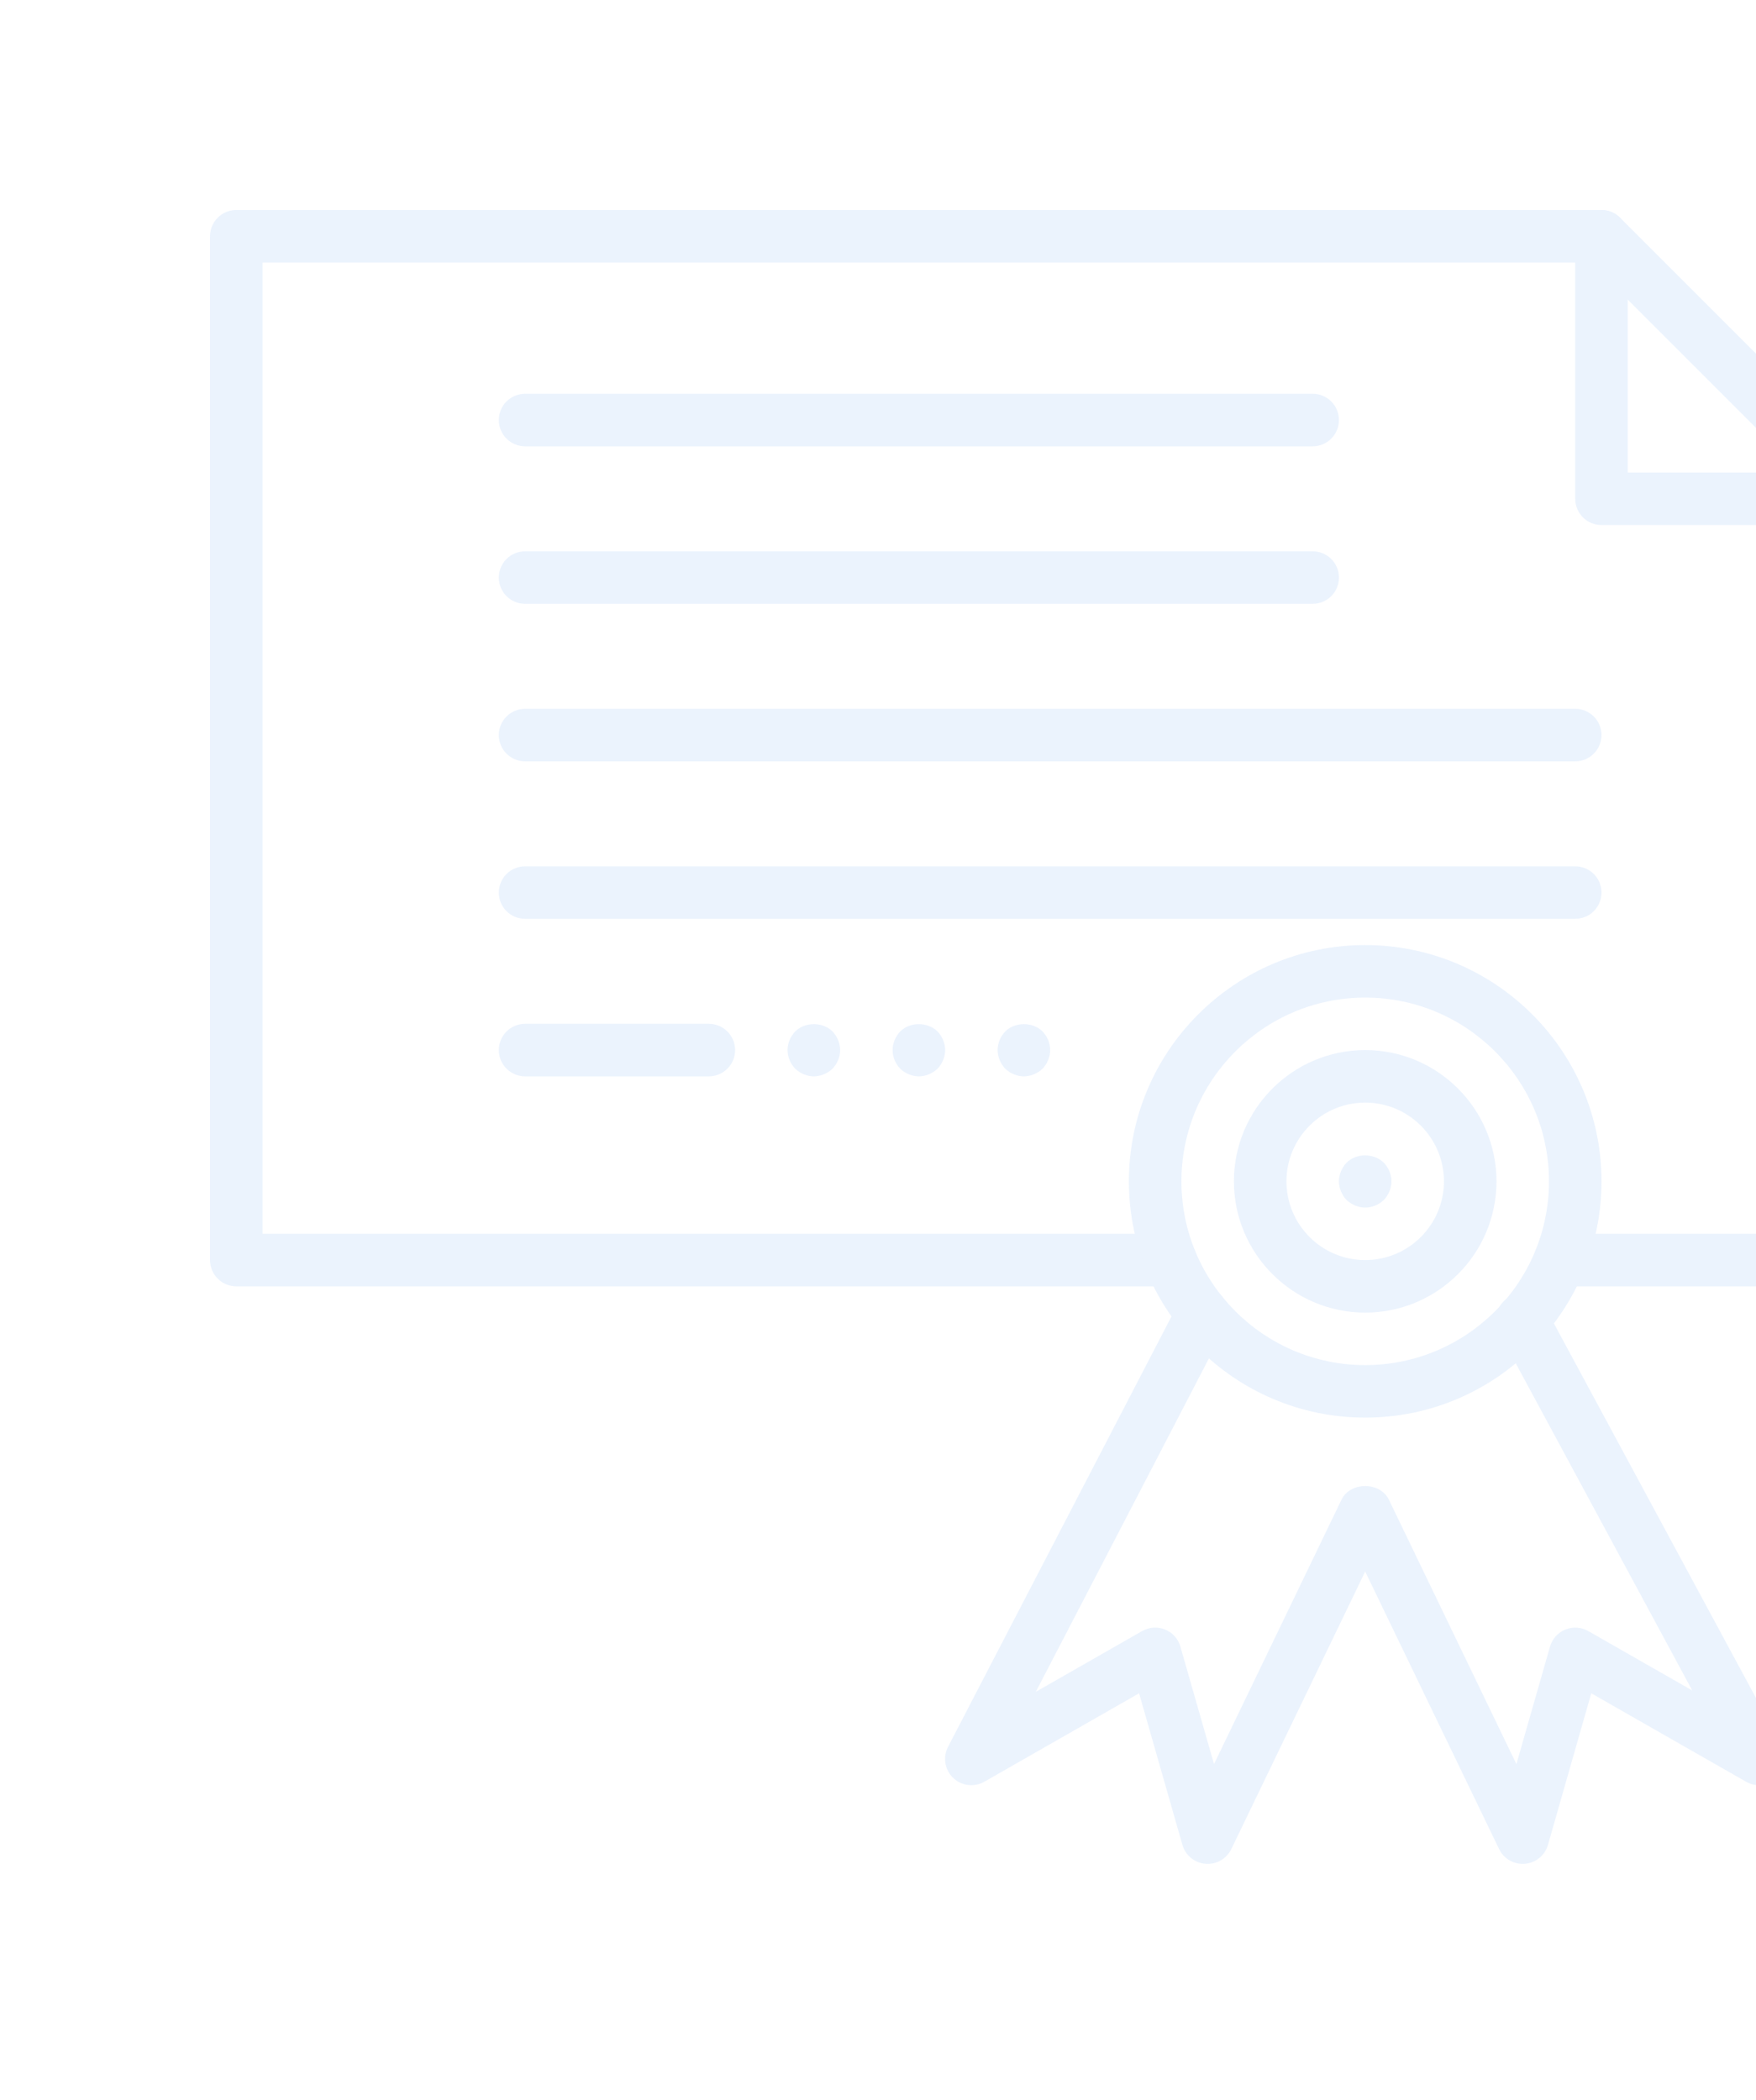 <svg width="153" height="183" viewBox="0 0 153 183" fill="none" xmlns="http://www.w3.org/2000/svg">
<g opacity="0.1">
<path d="M162.412 112.087H135.923C135.316 112.087 134.735 111.846 134.306 111.417C133.877 110.988 133.636 110.406 133.636 109.799C133.636 109.193 133.877 108.611 134.306 108.182C134.735 107.753 135.316 107.512 135.923 107.512H160.125V44.409L138.59 22.874H22.875V107.512H101.977C102.583 107.512 103.165 107.753 103.594 108.182C104.023 108.611 104.264 109.193 104.264 109.799C104.264 110.406 104.023 110.988 103.594 111.417C103.165 111.846 102.583 112.087 101.977 112.087H20.587C19.981 112.087 19.399 111.846 18.97 111.417C18.541 110.988 18.3 110.406 18.3 109.799V20.587C18.3 19.98 18.541 19.398 18.97 18.969C19.399 18.54 19.981 18.299 20.587 18.299H139.537C140.144 18.299 140.726 18.541 141.155 18.97L164.03 41.845C164.459 42.273 164.7 42.855 164.7 43.462V109.799C164.7 110.406 164.459 110.988 164.03 111.417C163.601 111.846 163.019 112.087 162.412 112.087Z" fill="#2F80ED"/>
<path d="M162.413 45.752H139.538C138.931 45.752 138.349 45.511 137.92 45.082C137.491 44.653 137.25 44.071 137.25 43.464V20.589C137.25 19.983 137.491 19.401 137.92 18.972C138.349 18.543 138.931 18.302 139.538 18.302C140.144 18.302 140.726 18.543 141.155 18.972C141.584 19.401 141.825 19.983 141.825 20.589V41.177H162.413C163.019 41.177 163.601 41.418 164.03 41.847C164.459 42.276 164.7 42.858 164.7 43.464C164.7 44.071 164.459 44.653 164.03 45.082C163.601 45.511 163.019 45.752 162.413 45.752ZM118.95 123.527C107.599 123.527 98.362 114.29 98.362 102.939C98.362 91.589 107.599 82.352 118.95 82.352C130.301 82.352 139.538 91.589 139.538 102.939C139.538 114.29 130.301 123.527 118.95 123.527ZM118.95 86.927C110.12 86.927 102.938 94.109 102.938 102.939C102.938 111.769 110.12 118.952 118.95 118.952C127.78 118.952 134.963 111.769 134.963 102.939C134.963 94.109 127.78 86.927 118.95 86.927Z" fill="#2F80ED"/>
<path d="M118.95 114.376C112.643 114.376 107.512 109.246 107.512 102.939C107.512 96.632 112.643 91.501 118.95 91.501C125.256 91.501 130.387 96.632 130.387 102.939C130.387 109.246 125.256 114.376 118.95 114.376ZM118.95 96.076C115.166 96.076 112.087 99.155 112.087 102.939C112.087 106.722 115.166 109.801 118.95 109.801C122.733 109.801 125.812 106.722 125.812 102.939C125.812 99.155 122.733 96.076 118.95 96.076Z" fill="#2F80ED"/>
<path d="M132.674 162.414C132.244 162.414 131.823 162.292 131.459 162.064C131.095 161.835 130.803 161.509 130.616 161.122L118.949 136.936L107.283 161.122C107.082 161.539 106.758 161.885 106.355 162.115C105.952 162.344 105.489 162.446 105.027 162.406C104.566 162.366 104.127 162.187 103.769 161.892C103.411 161.598 103.151 161.201 103.024 160.756L99.249 147.547L85.772 155.25C85.343 155.497 84.845 155.598 84.354 155.538C83.863 155.479 83.404 155.261 83.047 154.918C82.69 154.575 82.454 154.126 82.374 153.637C82.295 153.149 82.376 152.648 82.606 152.209L102.736 113.436C102.874 113.17 103.064 112.933 103.294 112.739C103.524 112.546 103.79 112.4 104.076 112.309C104.363 112.218 104.664 112.185 104.964 112.211C105.263 112.236 105.555 112.321 105.821 112.46C106.088 112.598 106.325 112.788 106.519 113.018C106.712 113.248 106.858 113.514 106.949 113.8C107.04 114.087 107.073 114.388 107.047 114.688C107.021 114.987 106.937 115.279 106.798 115.545L90.246 147.424L99.515 142.128C99.816 141.956 100.152 141.854 100.498 141.83C100.844 141.807 101.191 141.863 101.512 141.994C101.833 142.124 102.121 142.327 102.352 142.585C102.584 142.843 102.753 143.151 102.848 143.485L105.776 153.721L116.888 130.675C117.652 129.097 120.246 129.097 121.01 130.675L132.125 153.721L135.051 143.485C135.147 143.152 135.317 142.845 135.548 142.587C135.78 142.329 136.067 142.127 136.388 141.996C136.709 141.866 137.055 141.81 137.401 141.833C137.747 141.855 138.083 141.957 138.384 142.128L147.449 147.307L130.639 116.147C130.488 115.882 130.393 115.59 130.357 115.288C130.321 114.985 130.346 114.679 130.43 114.386C130.515 114.093 130.656 113.821 130.847 113.584C131.038 113.346 131.275 113.15 131.543 113.005C131.811 112.861 132.105 112.771 132.408 112.742C132.711 112.713 133.017 112.744 133.308 112.835C133.599 112.925 133.868 113.073 134.101 113.269C134.334 113.465 134.526 113.705 134.665 113.976L155.275 152.177C155.513 152.615 155.601 153.118 155.527 153.61C155.453 154.102 155.22 154.557 154.863 154.904C154.507 155.252 154.047 155.474 153.553 155.536C153.059 155.598 152.559 155.498 152.127 155.25L138.647 147.547L134.873 160.756C134.736 161.233 134.448 161.653 134.051 161.953C133.654 162.252 133.171 162.414 132.674 162.414ZM114.374 38.889H45.749C45.143 38.889 44.561 38.648 44.132 38.219C43.703 37.79 43.462 37.208 43.462 36.602C43.462 35.995 43.703 35.413 44.132 34.984C44.561 34.555 45.143 34.314 45.749 34.314H114.374C114.981 34.314 115.563 34.555 115.992 34.984C116.421 35.413 116.662 35.995 116.662 36.602C116.662 37.208 116.421 37.79 115.992 38.219C115.563 38.648 114.981 38.889 114.374 38.889ZM114.374 52.614H45.749C45.143 52.614 44.561 52.373 44.132 51.944C43.703 51.515 43.462 50.933 43.462 50.327C43.462 49.72 43.703 49.138 44.132 48.709C44.561 48.28 45.143 48.039 45.749 48.039H114.374C114.981 48.039 115.563 48.28 115.992 48.709C116.421 49.138 116.662 49.72 116.662 50.327C116.662 50.933 116.421 51.515 115.992 51.944C115.563 52.373 114.981 52.614 114.374 52.614ZM137.249 66.339H45.749C45.143 66.339 44.561 66.098 44.132 65.669C43.703 65.24 43.462 64.658 43.462 64.052C43.462 63.445 43.703 62.863 44.132 62.434C44.561 62.005 45.143 61.764 45.749 61.764H137.249C137.856 61.764 138.438 62.005 138.867 62.434C139.296 62.863 139.537 63.445 139.537 64.052C139.537 64.658 139.296 65.24 138.867 65.669C138.438 66.098 137.856 66.339 137.249 66.339ZM137.249 80.064H45.749C45.143 80.064 44.561 79.823 44.132 79.394C43.703 78.965 43.462 78.383 43.462 77.776C43.462 77.17 43.703 76.588 44.132 76.159C44.561 75.73 45.143 75.489 45.749 75.489H137.249C137.856 75.489 138.438 75.73 138.867 76.159C139.296 76.588 139.537 77.17 139.537 77.776C139.537 78.383 139.296 78.965 138.867 79.394C138.438 79.823 137.856 80.064 137.249 80.064ZM61.762 93.789H45.749C45.143 93.789 44.561 93.548 44.132 93.119C43.703 92.69 43.462 92.108 43.462 91.501C43.462 90.895 43.703 90.313 44.132 89.884C44.561 89.455 45.143 89.214 45.749 89.214H61.762C62.369 89.214 62.95 89.455 63.379 89.884C63.808 90.313 64.049 90.895 64.049 91.501C64.049 92.108 63.808 92.69 63.379 93.119C62.95 93.548 62.369 93.789 61.762 93.789ZM80.062 93.789C79.467 93.789 78.872 93.537 78.438 93.126C78.026 92.691 77.774 92.119 77.774 91.501C77.774 90.907 78.026 90.312 78.438 89.877C79.284 89.031 80.817 89.031 81.686 89.877C82.098 90.312 82.349 90.907 82.349 91.501C82.349 92.096 82.098 92.691 81.686 93.126C81.251 93.537 80.657 93.789 80.062 93.789ZM89.212 93.789C88.617 93.789 88.022 93.537 87.588 93.126C87.176 92.691 86.924 92.096 86.924 91.501C86.924 90.884 87.176 90.312 87.588 89.877C88.434 89.031 89.99 89.031 90.836 89.877C91.248 90.312 91.499 90.884 91.499 91.501C91.499 92.096 91.248 92.691 90.836 93.126C90.401 93.537 89.807 93.789 89.212 93.789ZM118.949 105.226C118.355 105.226 117.76 104.975 117.325 104.563C116.914 104.128 116.662 103.534 116.662 102.939C116.662 102.344 116.914 101.749 117.325 101.315C118.172 100.468 119.704 100.468 120.574 101.315C120.985 101.749 121.237 102.344 121.237 102.939C121.237 103.534 120.985 104.128 120.574 104.563C120.139 104.975 119.544 105.226 118.949 105.226ZM70.912 93.789C70.317 93.789 69.722 93.537 69.288 93.126C68.876 92.691 68.624 92.119 68.624 91.501C68.624 90.884 68.876 90.312 69.288 89.877C70.134 89.031 71.69 89.031 72.536 89.877C72.948 90.312 73.199 90.907 73.199 91.501C73.199 92.096 72.948 92.691 72.536 93.126C72.101 93.537 71.507 93.789 70.912 93.789Z" fill="#2F80ED"/>
</g>
</svg>
